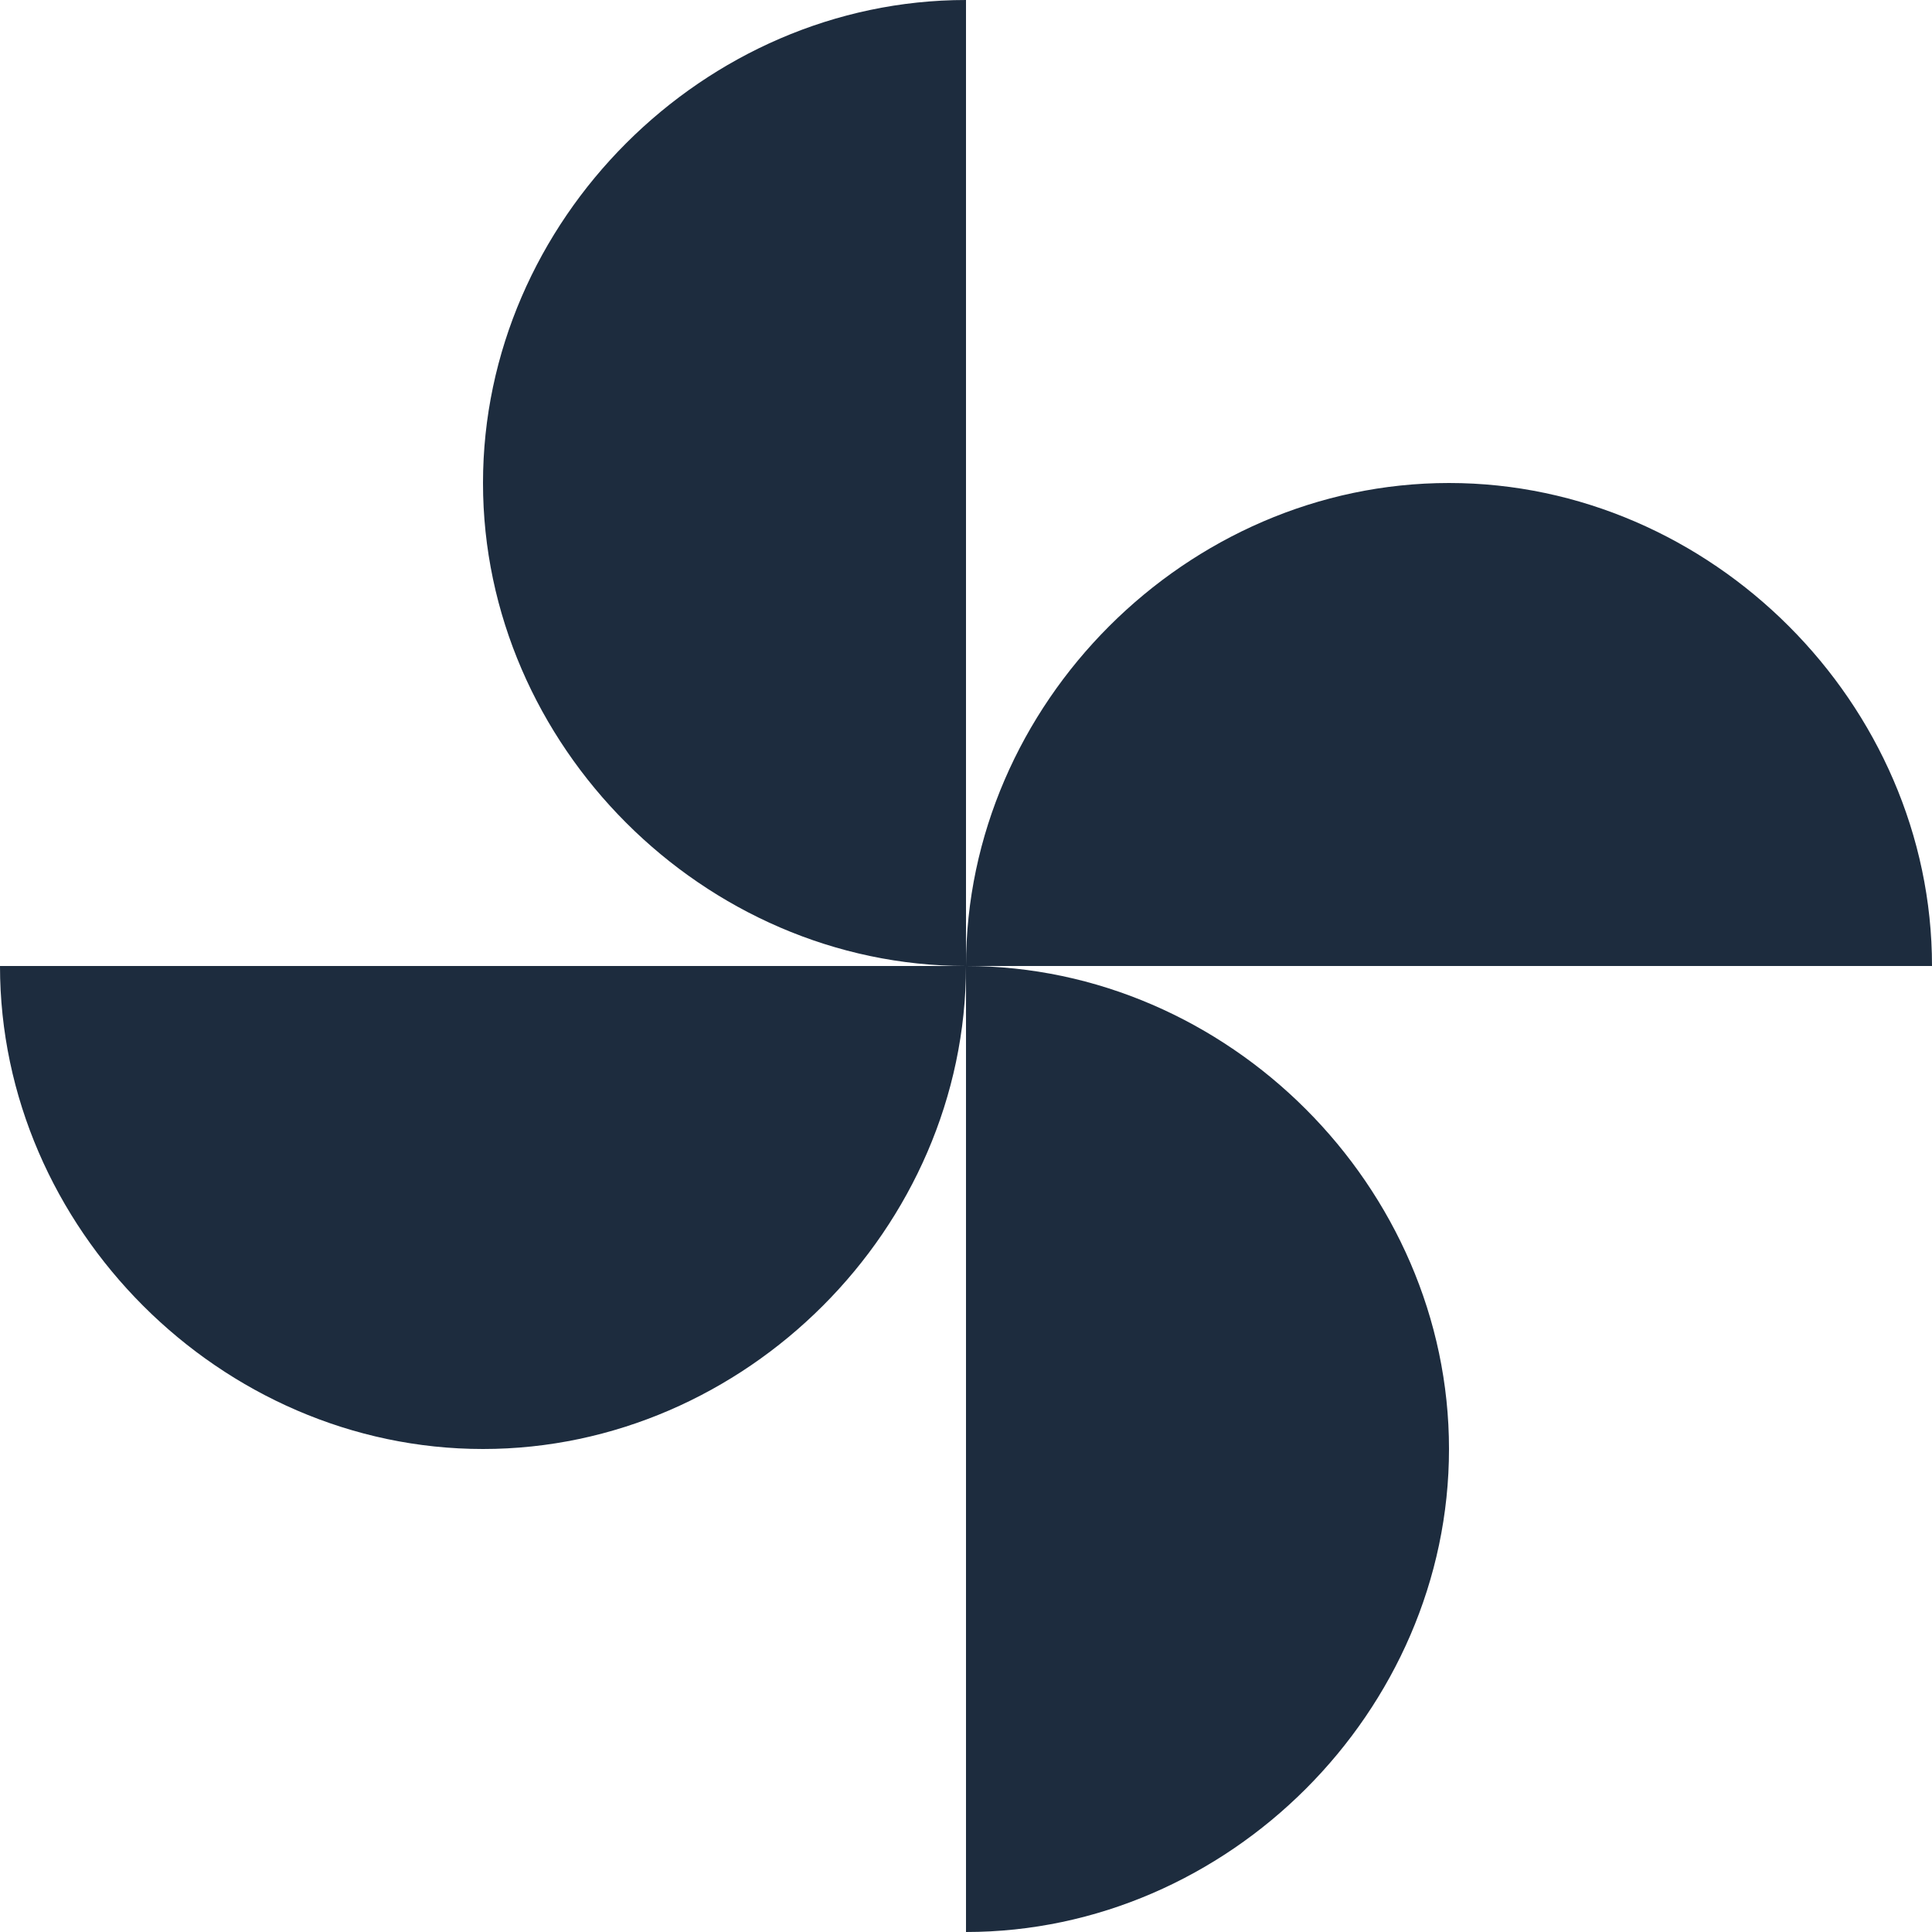 <svg width="24" height="24" viewBox="0 0 24 24" fill="none" xmlns="http://www.w3.org/2000/svg">
<path fill-rule="evenodd" clip-rule="evenodd" d="M6 6C6 9.257 8.743 12 12 12H0C0 15.257 2.743 18 6 18C9.257 18 12 15.257 12 12V24C15.257 24 18 21.257 18 18C18 14.743 15.257 12 12 12H24C24 8.743 21.257 6 18 6C14.743 6 12 8.743 12 12V0C8.743 0 6 2.743 6 6Z" fill="#1D2C3E"/>
</svg>
